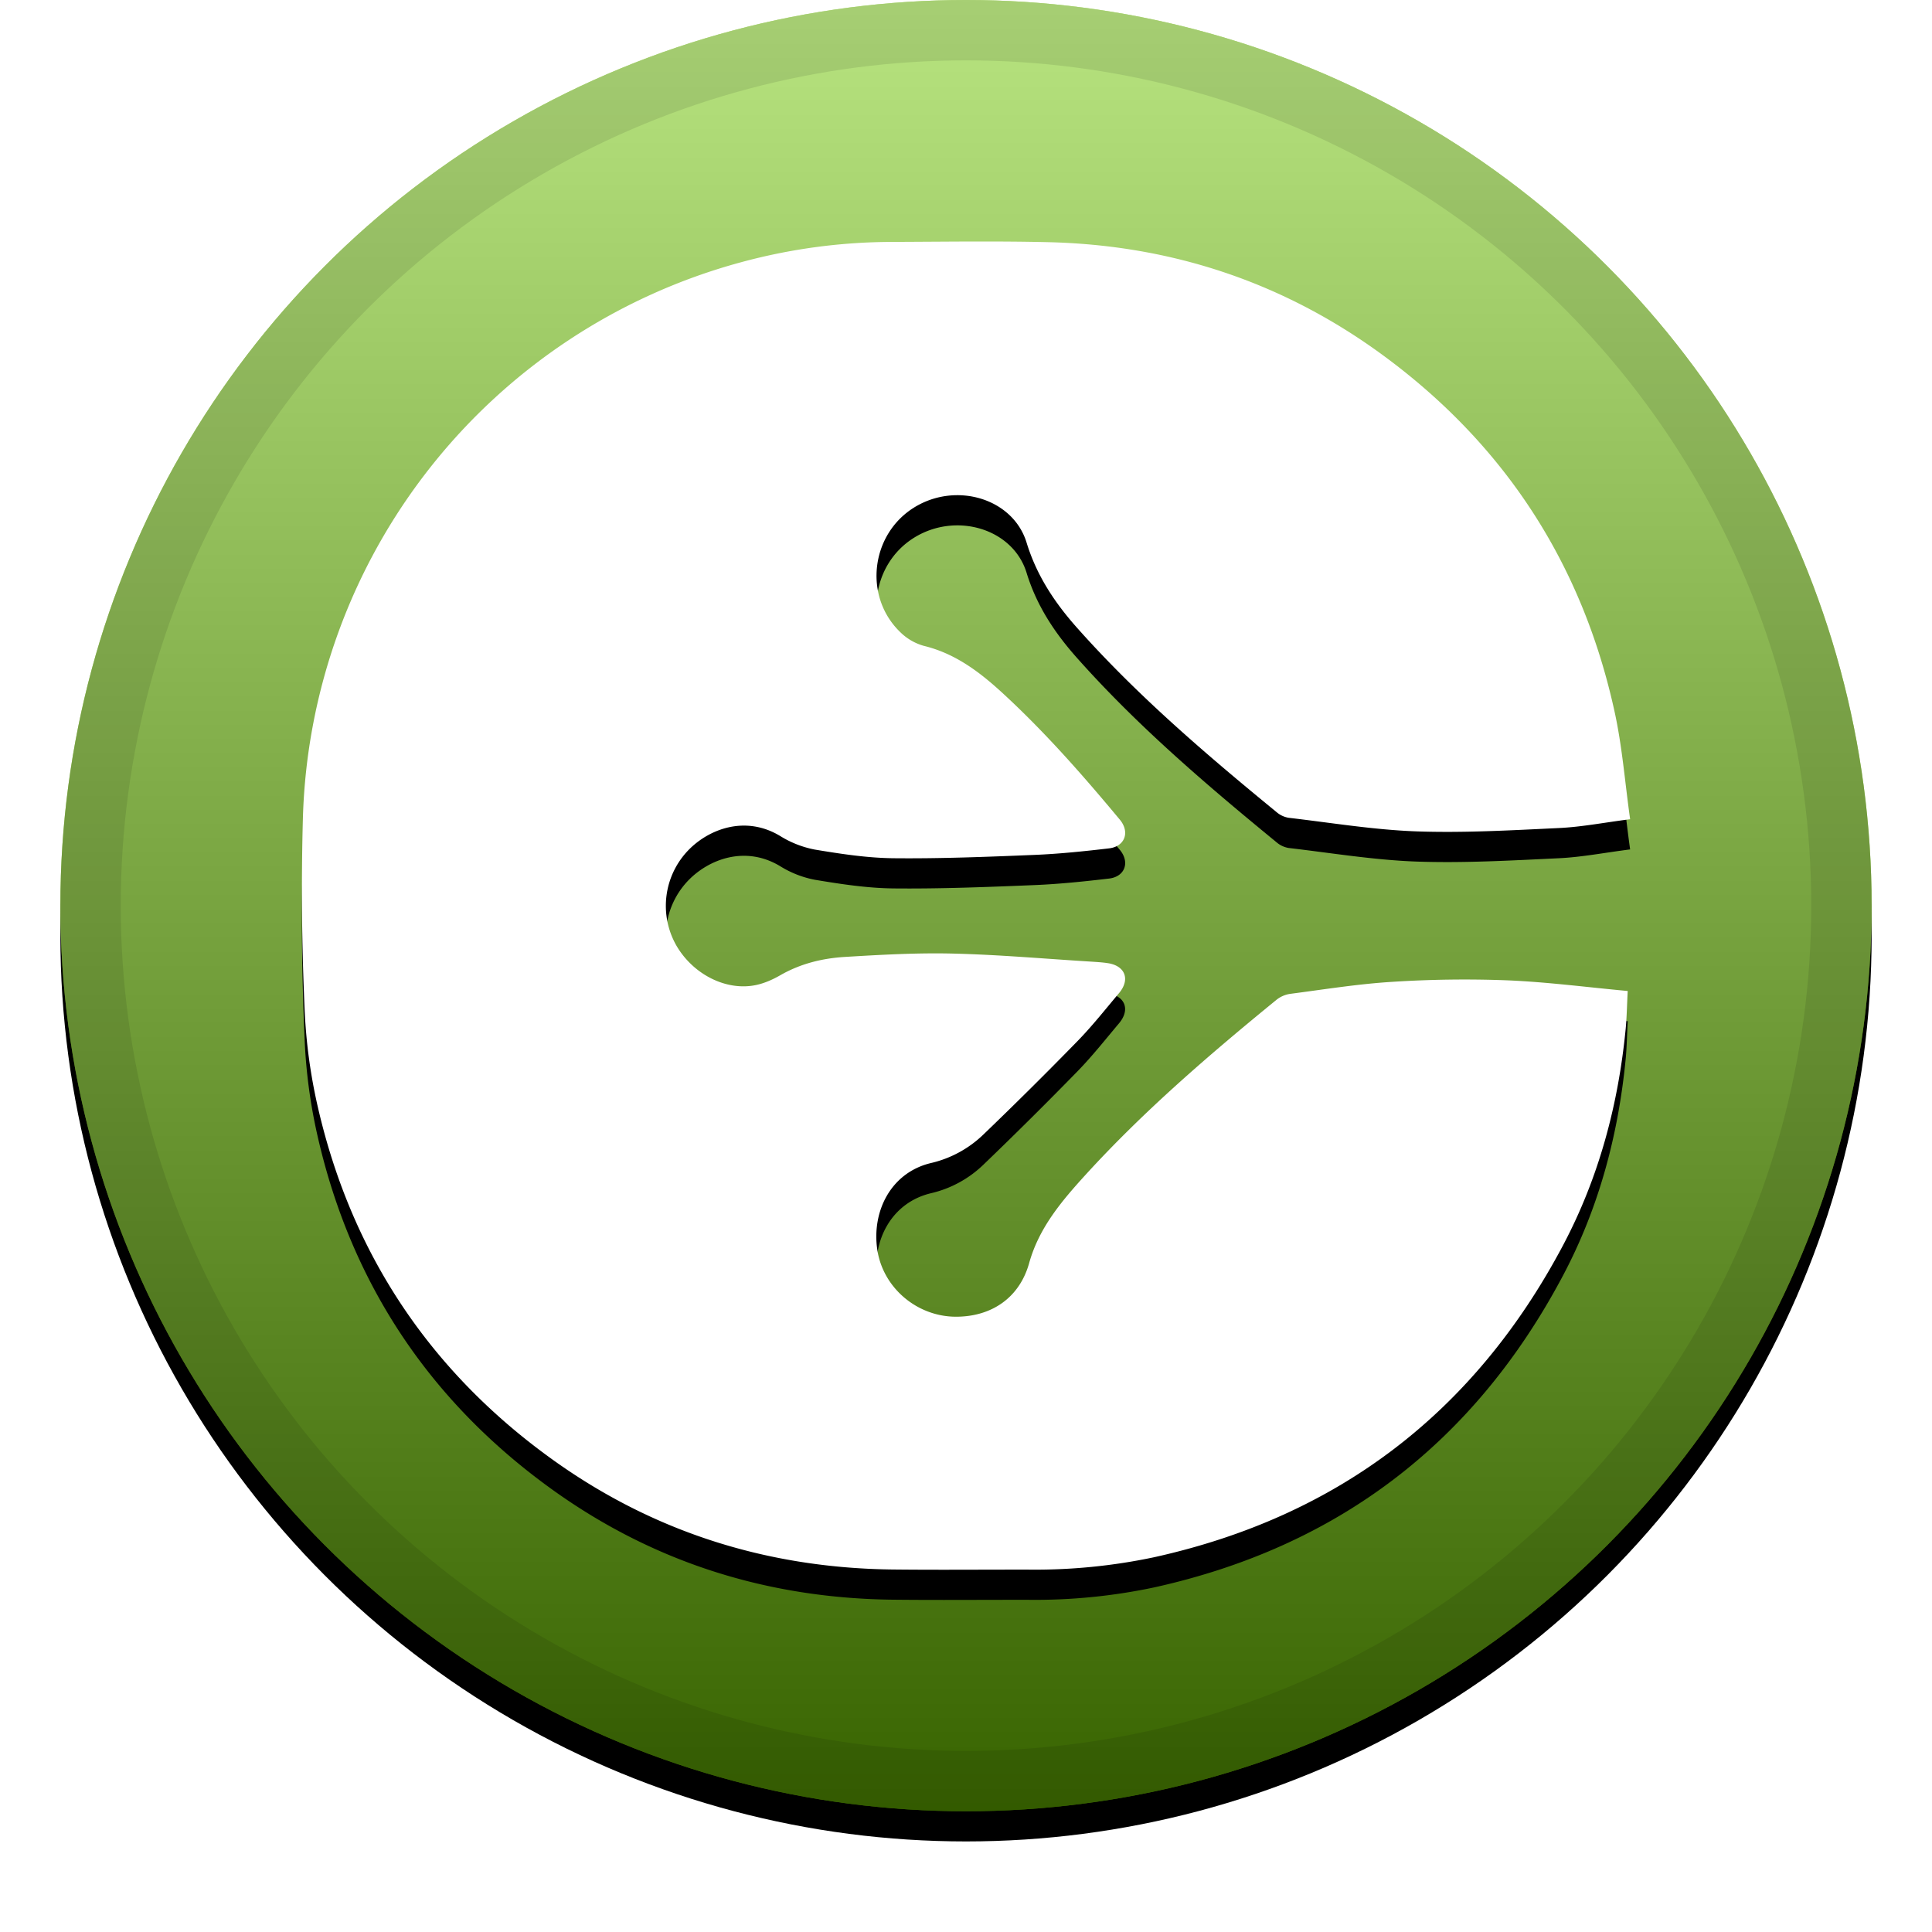 <svg xmlns="http://www.w3.org/2000/svg" xmlns:xlink="http://www.w3.org/1999/xlink" width="32" height="32" viewBox="0 0 32 32"><defs><filter id="a" width="111.7%" height="111.7%" x="-5.8%" y="-4.2%" filterUnits="objectBoundingBox"><feOffset dy=".5" in="SourceAlpha" result="shadowOffsetOuter1"/><feGaussianBlur in="shadowOffsetOuter1" result="shadowBlurOuter1" stdDeviation=".5"/><feComposite in="shadowBlurOuter1" in2="SourceAlpha" operator="out" result="shadowBlurOuter1"/><feColorMatrix in="shadowBlurOuter1" values="0 0 0 0 0 0 0 0 0 0 0 0 0 0 0 0 0 0 0.199 0"/></filter><filter id="d" width="115.9%" height="115.9%" x="-8%" y="-5.7%" filterUnits="objectBoundingBox"><feOffset dy=".5" in="SourceAlpha" result="shadowOffsetOuter1"/><feGaussianBlur in="shadowOffsetOuter1" result="shadowBlurOuter1" stdDeviation=".5"/><feColorMatrix in="shadowBlurOuter1" values="0 0 0 0 0 0 0 0 0 0 0 0 0 0 0 0 0 0 0.204 0"/></filter><linearGradient id="c" x1="50%" x2="50%" y1="0%" y2="100%"><stop offset="0%" stop-color="#FFF" stop-opacity=".5"/><stop offset="100%" stop-opacity=".5"/></linearGradient><circle id="b" cx="16" cy="15" r="15"/><path id="e" d="M25.82 13.715c-.787.037-1.577.083-2.364.055-.706-.026-1.409-.143-2.113-.225a.409.409 0 01-.197-.092c-1.165-.955-2.31-1.932-3.314-3.063-.366-.413-.662-.859-.828-1.401-.223-.731-1.16-1.012-1.854-.589-.728.444-.853 1.477-.24 2.069a.901.901 0 00.39.228c.53.128.94.444 1.327.802.694.641 1.316 1.35 1.92 2.076.173.207.085.447-.18.477-.41.048-.823.091-1.236.108-.778.032-1.557.063-2.336.055-.435-.005-.872-.072-1.303-.144a1.693 1.693 0 01-.573-.226c-.579-.347-1.179-.11-1.513.232a1.327 1.327 0 00-.201 1.588c.278.476.826.754 1.318.65.142-.03.282-.093.408-.166.33-.188.688-.276 1.058-.299.594-.036 1.192-.07 1.787-.056.757.018 1.514.085 2.271.132.103.007.207.012.309.028.284.046.366.273.178.496-.226.268-.444.545-.688.795a68.31 68.31 0 01-1.565 1.553 1.852 1.852 0 01-.863.466c-.656.157-.98.79-.888 1.43.092.636.66 1.114 1.303 1.115.596 0 1.054-.318 1.213-.888.163-.586.539-1.028.931-1.459.967-1.061 2.054-1.994 3.163-2.9a.472.472 0 01.225-.1c.561-.073 1.122-.164 1.685-.199a18.66 18.66 0 011.907-.026c.663.027 1.323.114 2.003.177-.012.23-.015.426-.033.62-.122 1.26-.443 2.467-1.036 3.588-1.464 2.765-3.722 4.496-6.777 5.171a9.524 9.524 0 01-2.083.205c-.745-.001-1.49.006-2.235-.002-2.065-.022-3.954-.61-5.635-1.814-2.023-1.45-3.33-3.397-3.892-5.826a8.885 8.885 0 01-.224-1.652 43.836 43.836 0 01-.028-3.156 9.83 9.83 0 017.252-9.203 9.6 9.6 0 012.497-.338c.864-.003 1.727-.016 2.59.004 2.066.048 3.943.678 5.603 1.912 1.985 1.475 3.248 3.432 3.78 5.849.129.58.174 1.178.261 1.797-.43.055-.803.128-1.18.146z"/></defs><g fill="none" fill-rule="evenodd"><g fill-rule="nonzero"><use fill="#000" filter="url(#a)" xlink:href="#b"/><use fill="#71C800" fill-rule="evenodd" xlink:href="#b"/><use fill="url(#c)" fill-rule="evenodd" style="mix-blend-mode:soft-light" xlink:href="#b"/><circle cx="16" cy="15" r="14.5" stroke="#000" stroke-linejoin="square" stroke-opacity=".097"/></g><use fill="#000" filter="url(#d)" xlink:href="#e"/><use fill="#FFF" xlink:href="#e"/></g></svg>